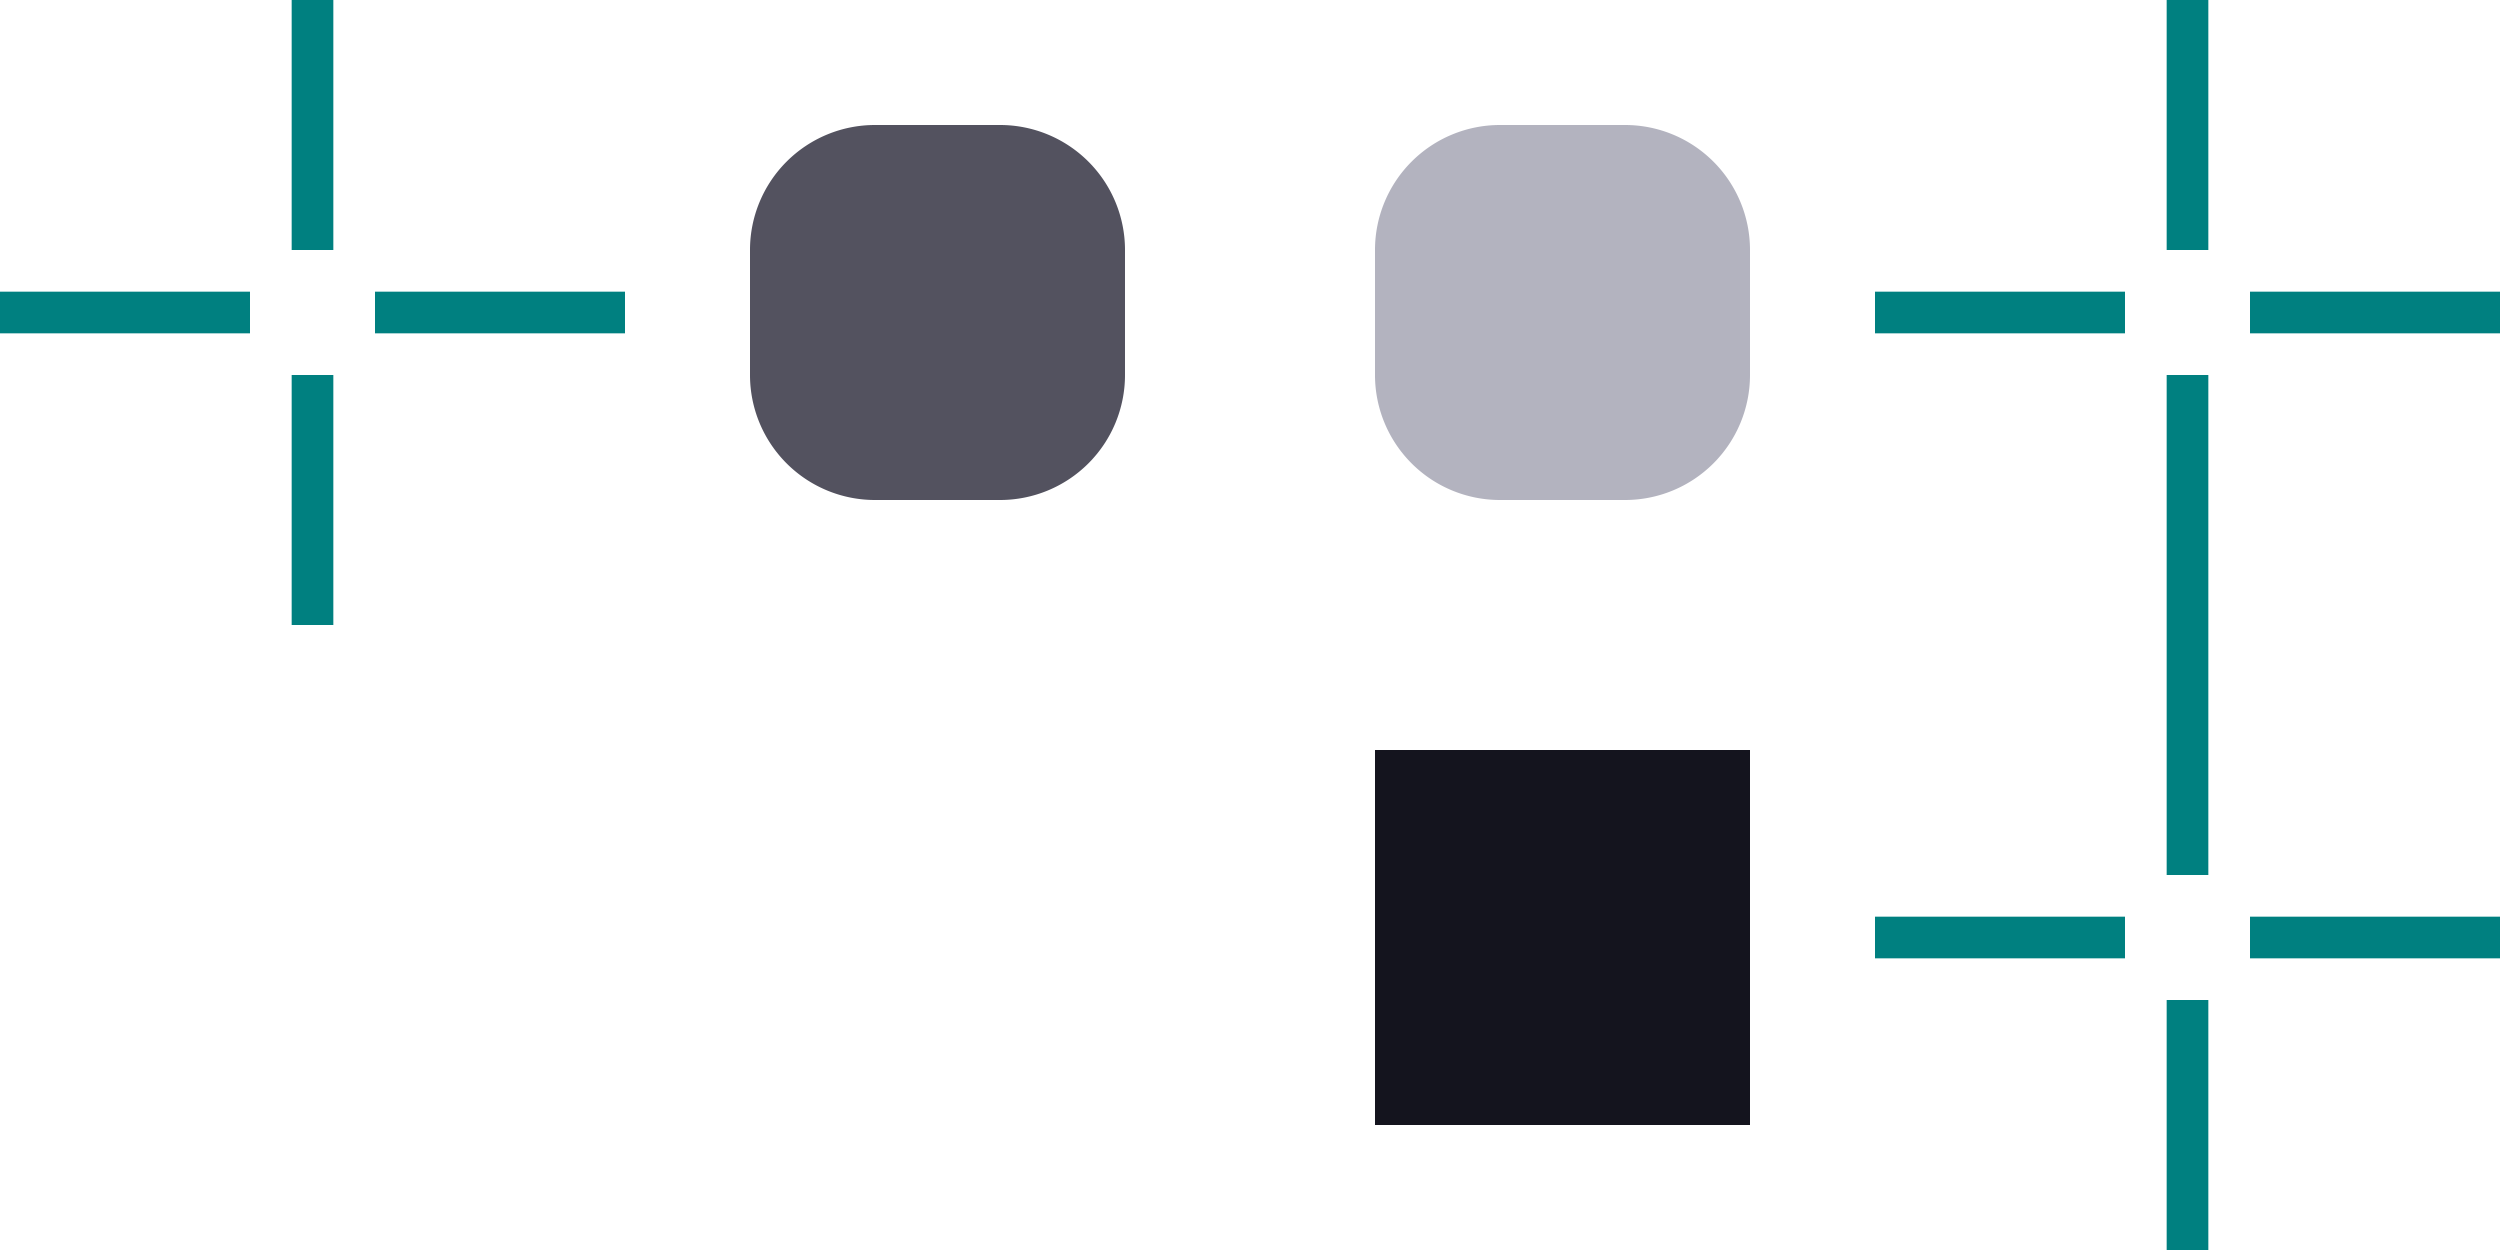 <?xml version="1.0" encoding="UTF-8" standalone="no"?>
<!-- Created with Inkscape (http://www.inkscape.org/) -->

<svg
   width="60"
   height="30"
   viewBox="0 0 60 30"
   version="1.1"
   id="svg17788"
   inkscape:version="1.2.2 (b0a8486541, 2022-12-01)"
   sodipodi:docname="scrollbar.svg"
   xmlns:inkscape="http://www.inkscape.org/namespaces/inkscape"
   xmlns:sodipodi="http://sodipodi.sourceforge.net/DTD/sodipodi-0.dtd"
   xmlns:xlink="http://www.w3.org/1999/xlink"
   xmlns="http://www.w3.org/2000/svg"
   xmlns:svg="http://www.w3.org/2000/svg">
  <sodipodi:namedview
     id="namedview17790"
     pagecolor="#d1d1d1"
     bordercolor="#6b6b6b"
     borderopacity="1"
     inkscape:showpageshadow="0"
     inkscape:pageopacity="0"
     inkscape:pagecheckerboard="1"
     inkscape:deskcolor="#d1d1d1"
     inkscape:document-units="px"
     showgrid="true"
     shape-rendering="crispEdges"
     inkscape:zoom="26.910888"
     inkscape:cx="25.900297"
     inkscape:cy="12.374174"
     inkscape:current-layer="layer1">
    <inkscape:grid
       type="xygrid"
       id="grid3767"
       originx="-534"
       originy="-544" />
  </sodipodi:namedview>
  <defs
     id="defs17785" />
  <g
     inkscape:label="Layer 1"
     inkscape:groupmode="layer"
     id="layer1"
     transform="translate(-534,-544)">
    <rect
       id="slider-hint-right-inset"
       height="1"
       style="opacity:1;fill:#008080;fill-opacity:1;fill-rule:evenodd;stroke-width:1"
       width="6"
       x="543"
       y="551" />
    <rect
       id="slider-hint-top-inset"
       height="6"
       style="opacity:1;fill:#008080;fill-opacity:1;fill-rule:evenodd;stroke-width:1"
       width="1"
       x="541"
       y="544" />
    <rect
       id="slider-hint-left-inset"
       height="1"
       style="opacity:1;fill:#008080;fill-opacity:1;fill-rule:evenodd;stroke-width:1"
       width="6"
       x="534"
       y="551" />
    <rect
       id="slider-hint-bottom-inset"
       height="6"
       style="opacity:1;fill:#008080;fill-opacity:1;fill-rule:evenodd;stroke-width:1"
       width="1"
       x="541"
       y="553" />
    <rect
       style="opacity:1;fill:#53525f;fill-opacity:1;stroke-width:1;stroke-linecap:round;stroke-linejoin:round"
       id="slider-center"
       width="3"
       height="3"
       x="555"
       y="550" />
    <rect
       style="opacity:1;fill:#53525f;fill-opacity:1;stroke-width:1;stroke-linecap:round;stroke-linejoin:round"
       id="slider-top"
       width="3"
       height="3"
       x="555"
       y="547" />
    <use
       x="0"
       y="0"
       xlink:href="#slider-top"
       id="slider-bottom"
       transform="translate(0,6)" />
    <use
       x="0"
       y="0"
       xlink:href="#slider-top"
       id="slider-right"
       transform="translate(3,3)" />
    <use
       x="0"
       y="0"
       xlink:href="#slider-top"
       id="slider-left"
       transform="translate(-3,3)" />
    <path
       style="opacity:1;fill:#53525f;fill-opacity:1;stroke-width:1;stroke-linecap:round;stroke-linejoin:round"
       id="slider-topright"
       sodipodi:type="arc"
       sodipodi:cx="558"
       sodipodi:cy="-550"
       sodipodi:rx="3"
       sodipodi:ry="3"
       sodipodi:start="0"
       sodipodi:end="1.5707963"
       sodipodi:arc-type="slice"
       d="m 561,-550 a 3,3 0 0 1 -3,3 v -3 z"
       transform="scale(1,-1)" />
    <use
       x="0"
       y="0"
       xlink:href="#slider-topright"
       id="slider-topleft"
       transform="matrix(-1,0,0,1,1113,0)" />
    <use
       x="0"
       y="0"
       xlink:href="#slider-topright"
       id="slider-bottomright"
       transform="matrix(1,0,0,-1,0,1103)" />
    <use
       x="0"
       y="0"
       xlink:href="#slider-topright"
       id="slider-bottomleft"
       transform="rotate(180,556.5,551.5)" />
    <rect
       id="mouseover-slider-hint-right-inset"
       height="1"
       style="opacity:1;fill:#008080;fill-opacity:1;fill-rule:evenodd;stroke-width:1"
       width="6"
       x="588"
       y="551" />
    <rect
       id="mouseover-slider-hint-top-inset"
       height="6"
       style="opacity:1;fill:#008080;fill-opacity:1;fill-rule:evenodd;stroke-width:1"
       width="1"
       x="586"
       y="544" />
    <rect
       id="mouseover-slider-hint-left-inset"
       height="1"
       style="opacity:1;fill:#008080;fill-opacity:1;fill-rule:evenodd;stroke-width:1"
       width="6"
       x="579"
       y="551" />
    <rect
       id="mouseover-slider-hint-bottom-inset"
       height="6"
       style="opacity:1;fill:#008080;fill-opacity:1;fill-rule:evenodd;stroke-width:1"
       width="1"
       x="586"
       y="553" />
    <rect
       style="opacity:1;fill:#b3b3bf;fill-opacity:1;stroke-width:1;stroke-linecap:round;stroke-linejoin:round"
       id="mouseover-slider-center"
       width="3"
       height="3"
       x="570"
       y="550" />
    <rect
       style="opacity:1;fill:#b3b3bf;fill-opacity:1;stroke-width:1;stroke-linecap:round;stroke-linejoin:round"
       id="mouseover-slider-top"
       width="3"
       height="3"
       x="570"
       y="547" />
    <path
       style="opacity:1;fill:#b3b3bf;fill-opacity:1;stroke-width:1;stroke-linecap:round;stroke-linejoin:round"
       id="mouseover-slider-topright"
       sodipodi:type="arc"
       sodipodi:cx="573"
       sodipodi:cy="-550"
       sodipodi:rx="3"
       sodipodi:ry="3"
       sodipodi:start="0"
       sodipodi:end="1.5707963"
       sodipodi:arc-type="slice"
       d="m 576,-550 a 3,3 0 0 1 -3,3 v -3 z"
       transform="scale(1,-1)" />
    <rect
       id="background-vertical-hint-right-inset"
       height="1"
       style="opacity:1;fill:#008080;fill-opacity:1;fill-rule:evenodd;stroke-width:1"
       width="6"
       x="588"
       y="566" />
    <rect
       id="background-vertical-hint-top-inset"
       height="6"
       style="opacity:1;fill:#008080;fill-opacity:1;fill-rule:evenodd;stroke-width:1"
       width="1"
       x="586"
       y="559" />
    <rect
       id="background-vertical-hint-left-inset"
       height="1"
       style="opacity:1;fill:#008080;fill-opacity:1;fill-rule:evenodd;stroke-width:1"
       width="6"
       x="579"
       y="566" />
    <rect
       id="background-vertical-hint-bottom-inset"
       height="6"
       style="opacity:1;fill:#008080;fill-opacity:1;fill-rule:evenodd;stroke-width:1"
       width="1"
       x="586"
       y="568" />
    <use
       x="0"
       y="0"
       xlink:href="#mouseover-slider-top"
       id="mouseover-slider-bottom"
       transform="translate(0,6)" />
    <use
       x="0"
       y="0"
       xlink:href="#mouseover-slider-top"
       id="mouseover-slider-right"
       transform="translate(3,3)" />
    <use
       x="0"
       y="0"
       xlink:href="#mouseover-slider-top"
       id="mouseover-slider-left"
       transform="translate(-3,3)" />
    <use
       x="0"
       y="0"
       xlink:href="#mouseover-slider-topright"
       id="mouseover-slider-topleft"
       transform="matrix(-1,0,0,1,1143,0)" />
    <use
       x="0"
       y="0"
       xlink:href="#mouseover-slider-topright"
       id="mouseover-slider-bottomright"
       transform="matrix(1,0,0,-1,0,1103)" />
    <use
       x="0"
       y="0"
       xlink:href="#mouseover-slider-topright"
       id="mouseover-slider-bottomleft"
       transform="rotate(180,571.5,551.5)" />
    <rect
       style="opacity:1;fill:#14141e;fill-opacity:1;stroke-width:1;stroke-linecap:round;stroke-linejoin:round"
       id="background-vertical-center"
       width="3"
       height="3"
       x="570"
       y="565" />
    <use
       x="0"
       y="0"
       xlink:href="#background-vertical-center"
       id="background-vertical-top"
       transform="translate(0,-3)" />
    <use
       x="0"
       y="0"
       xlink:href="#background-vertical-center"
       id="background-vertical-topright"
       transform="translate(3,-3)" />
    <use
       x="0"
       y="0"
       xlink:href="#background-vertical-center"
       id="background-vertical-right"
       transform="translate(3)" />
    <use
       x="0"
       y="0"
       xlink:href="#background-vertical-center"
       id="background-vertical-topleft"
       transform="translate(-3,-3)" />
    <use
       x="0"
       y="0"
       xlink:href="#background-vertical-center"
       id="background-vertical-left"
       transform="translate(-3)" />
    <use
       x="0"
       y="0"
       xlink:href="#background-vertical-center"
       id="background-vertical-bottomleft"
       transform="translate(-3,3)" />
    <use
       x="0"
       y="0"
       xlink:href="#background-vertical-center"
       id="background-vertical-bottom"
       transform="translate(0,3)" />
    <use
       x="0"
       y="0"
       xlink:href="#background-vertical-center"
       id="background-vertical-bottomright"
       transform="translate(3,3)" />
  </g>
</svg>
